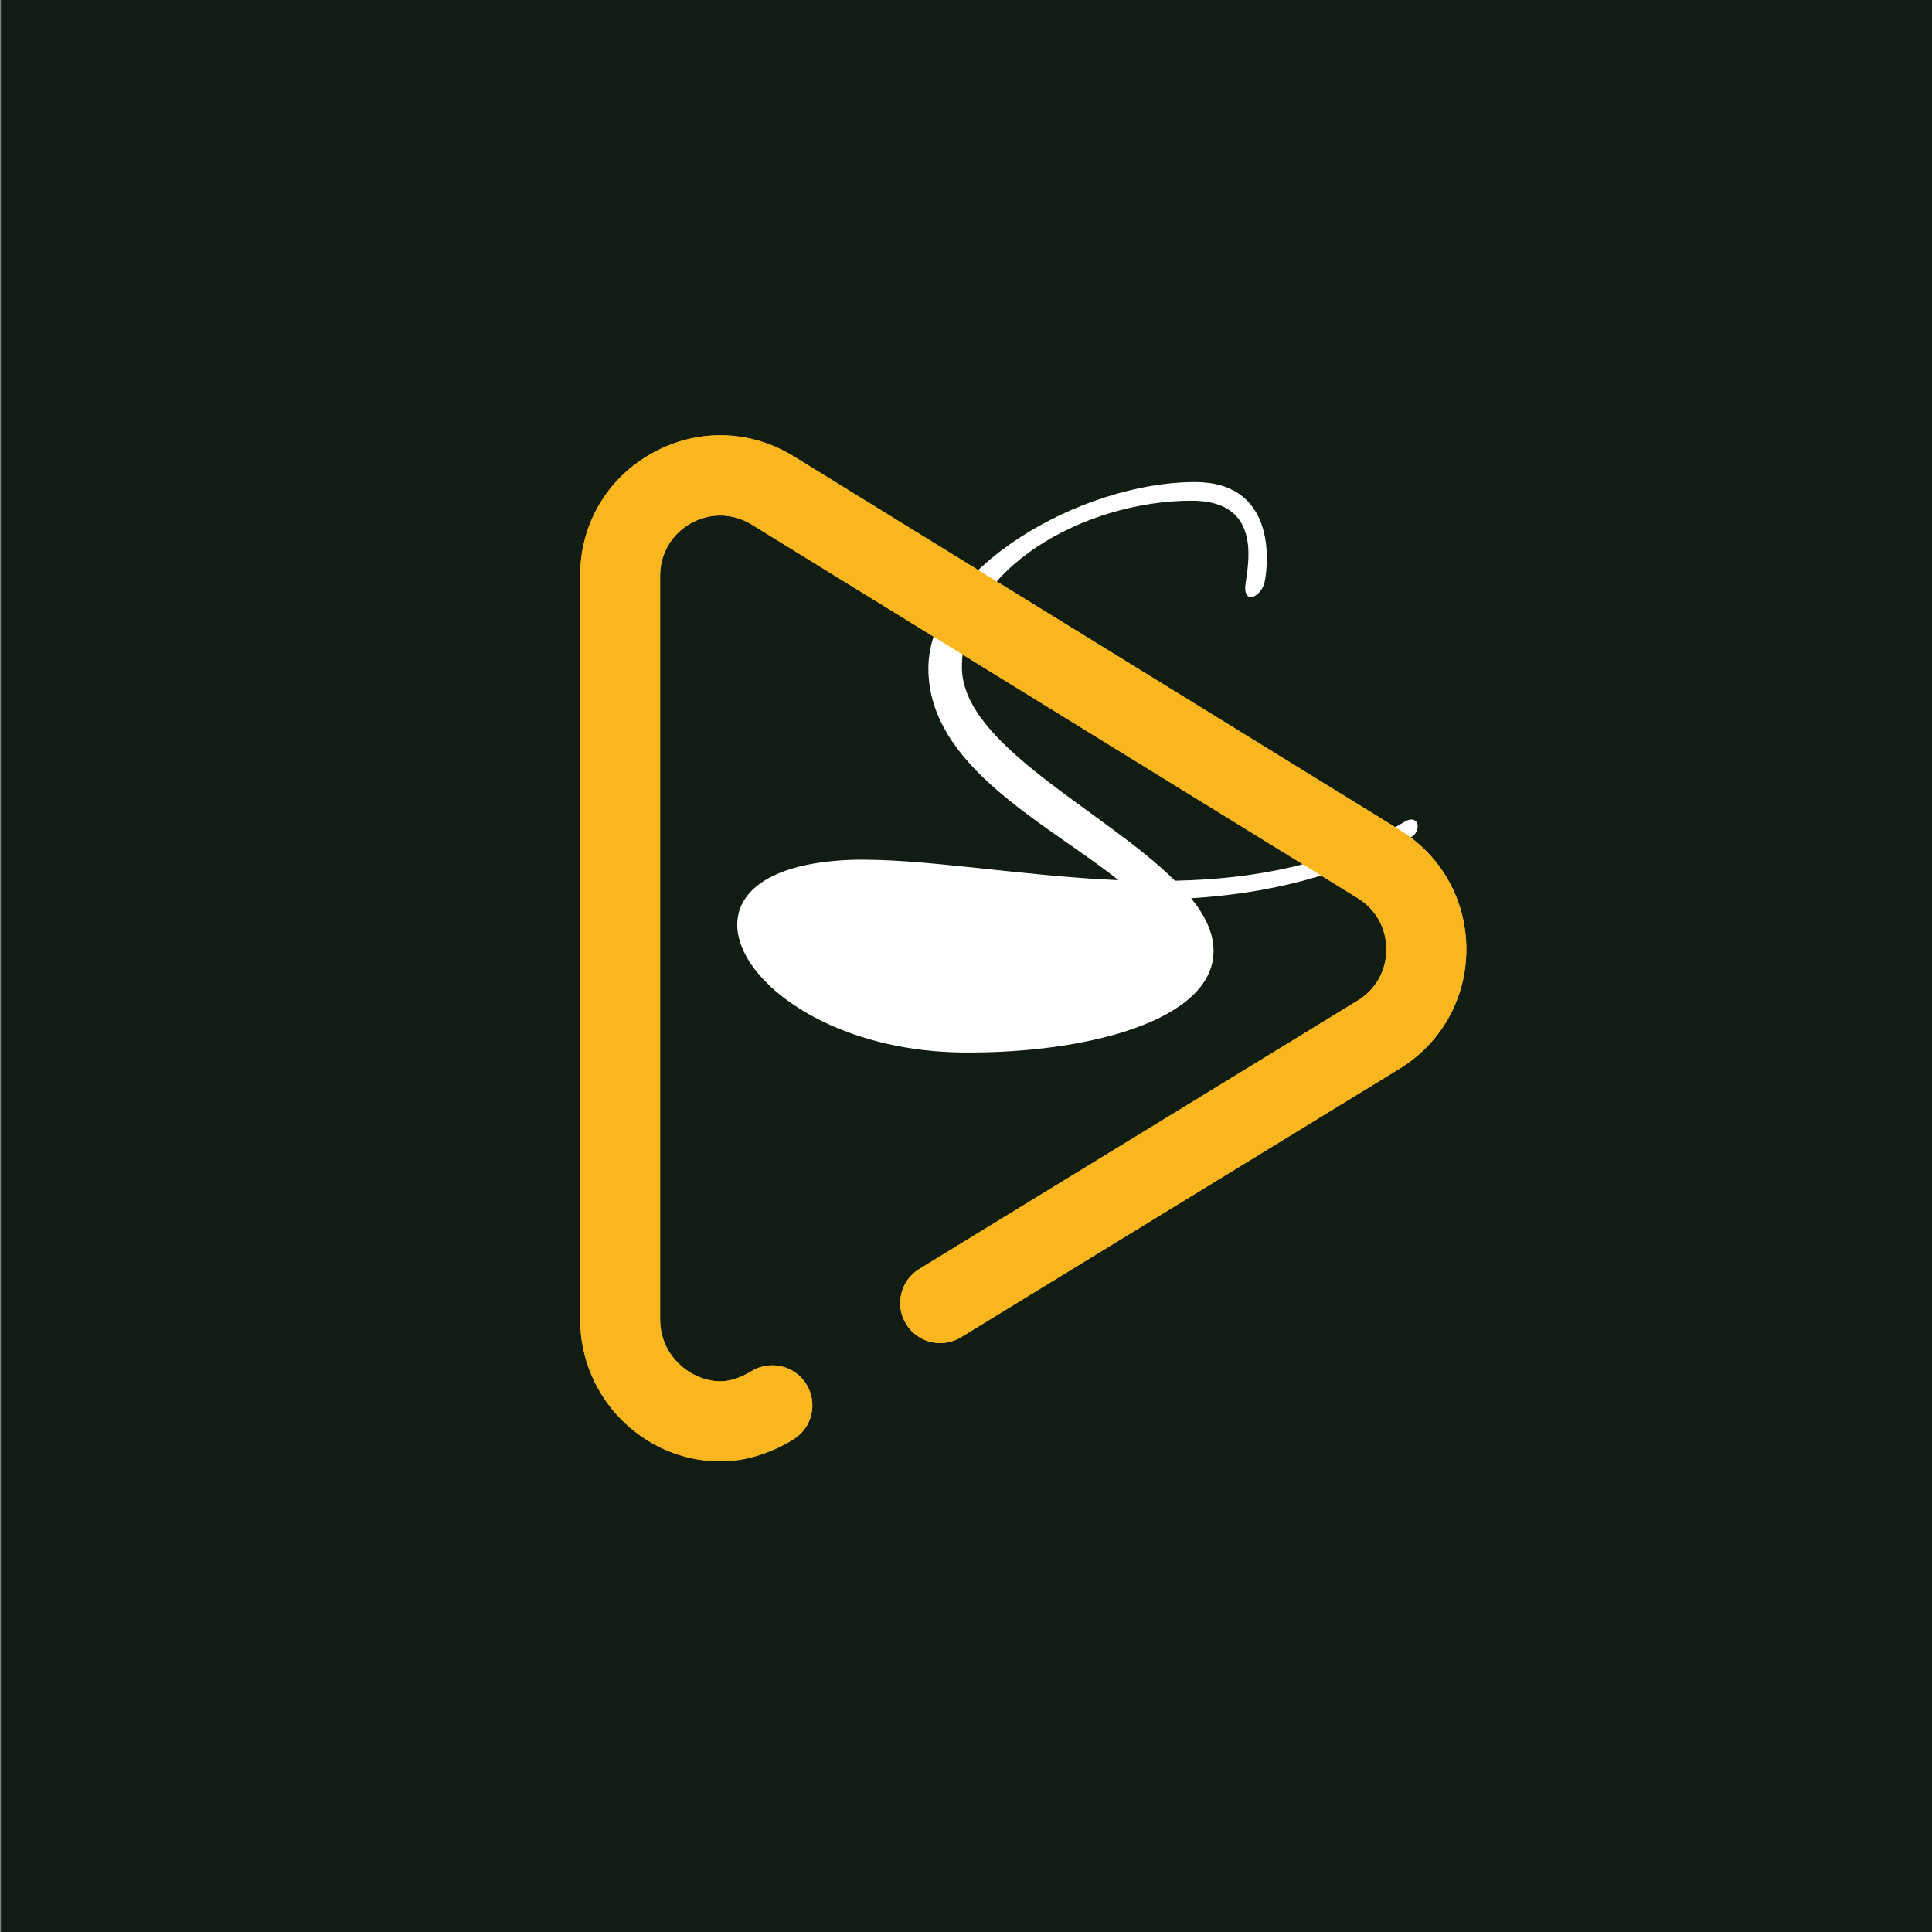 <svg xmlns="http://www.w3.org/2000/svg" version="1.1" xmlns:xlink="http://www.w3.org/1999/xlink" xmlns:svgjs="http://svgjs.com/svgjs" width="283.46" height="283.46"><rect width="100%" height="100%" fill="#808080" stroke="none"/><svg id="SvgjsSvg1001" xmlns="http://www.w3.org/2000/svg" xmlns:xlink="http://www.w3.org/1999/xlink" viewBox="0 0 283.46 283.46"><defs><style>.cls-1{clip-path:url(#clippath);}.cls-2{fill:none;}.cls-2,.cls-3,.cls-4,.cls-5{stroke-width:0px;}.cls-3{fill:#f9b61e;}.cls-4{fill:#111c12;}.cls-5{fill:#fff;}</style><clipPath id="SvgjsClipPath1000"><ellipse class="cls-2" cx="202.16" cy="126.79" rx="19.9" ry="16.95"></ellipse></clipPath></defs><rect class="cls-4" x=".14" y="-.15" width="283.91" height="283.84"></rect><path class="cls-3" d="M205.36,121.76l-88.91-54.81c-6.43-3.96-14.21-4.12-20.8-.44-6.59,3.68-10.53,10.39-10.53,17.95v109.12c0,11.42,9.2,20.76,20.51,20.83.03,0,.06,0,.09,0,3.53,0,7.22-1.11,10.66-3.21,2.77-1.69,3.64-5.3,1.95-8.07-1.69-2.77-5.3-3.64-8.07-1.95-1.61.98-3.18,1.49-4.57,1.49-4.27-.02-8.84-3.68-8.84-9.08v-109.12c0-3.24,1.69-6.12,4.52-7.7,2.83-1.58,6.16-1.51,8.92.19l88.91,54.81c2.67,1.65,4.2,4.39,4.2,7.53,0,3.14-1.55,5.88-4.23,7.52l-64.29,39.36c-2.77,1.69-3.63,5.31-1.94,8.07,1.69,2.77,5.31,3.63,8.07,1.94l64.28-39.36c6.15-3.75,9.84-10.3,9.85-17.51.01-7.21-3.64-13.77-9.78-17.55Z"></path><path class="cls-5" d="M169.93,131.32c-4.98-1.54-8.47-1.02-13.25-1.01-4.32.01-2.42-.4-17.37-1.68-5.08-.43-7.68-.65-10.21-.67-8.6-.07-13.23-.04-16.12,3.02-2.04,2.16-2.78,5.38-2.15,8.06,1.09,4.64,6.13,6.92,11.82,9.4,9.53,4.16,18.14,4.64,21.85,4.7,2.02.03,10.8.07,20.77-3.69,6.35-2.4,8.29-4.5,9.31-6.38,1.29-2.39,2.11-6.34,0-9.07-.83-1.08-2.06-1.89-4.66-2.69Z"></path><path class="cls-5" d="M167.3,132.04c-16.77-.08-32.17-3.65-42.66-3.4-26.25.5-6.83,22.7,16.41,22.7,13.76,0,29.99-3.56,29.99-12.1,0-2.57-1.46-4.89-3.74-7.21M174.77,131.8c2.01,2.49,3.28,5.05,3.28,7.71,0,10.19-18.5,15.08-36.82,14.91-31.44-.33-47.21-27.01-16.5-28.26,10.3-.33,24.52,2.32,39.37,2.98-10.21-8.2-27.89-16.57-27.89-31.07s22.33-27.34,39.1-27.34c11.94,0,10.75,11.85,10.3,14.33-.36,2.57-3.46,3.98-2.83.33.55-3.65,1.91-11.93-7.93-11.93-15.77,0-33.72,10.03-33.72,24.44,0,11.43,20.96,21.05,31.26,31.32,11.58-.25,23.24-2.32,33.63-8.62,2.19-1.33,2.64,1.33,1,2.24-10.48,5.88-21.51,8.29-32.26,8.95"></path><g class="cls-1"><path class="cls-3" d="M205.36,121.76l-88.91-54.81c-6.43-3.96-14.21-4.12-20.8-.44-6.59,3.68-10.53,10.39-10.53,17.95v109.12c0,11.42,9.2,20.76,20.51,20.83.03,0,.06,0,.09,0,3.53,0,7.22-1.11,10.66-3.21,2.77-1.69,3.64-5.3,1.95-8.07-1.69-2.77-5.3-3.64-8.07-1.95-1.61.98-3.18,1.49-4.57,1.49-4.27-.02-8.84-3.68-8.84-9.08v-109.12c0-3.24,1.69-6.12,4.52-7.7,2.83-1.58,6.16-1.51,8.92.19l88.91,54.81c2.67,1.65,4.2,4.39,4.2,7.53,0,3.14-1.55,5.88-4.23,7.52l-64.29,39.36c-2.77,1.69-3.63,5.31-1.94,8.07,1.69,2.77,5.31,3.63,8.07,1.94l64.28-39.36c6.15-3.75,9.84-10.3,9.85-17.51.01-7.21-3.64-13.77-9.78-17.55Z"></path></g></svg><style>@media (prefers-color-scheme: light) { :root { filter: none; } }
</style></svg>